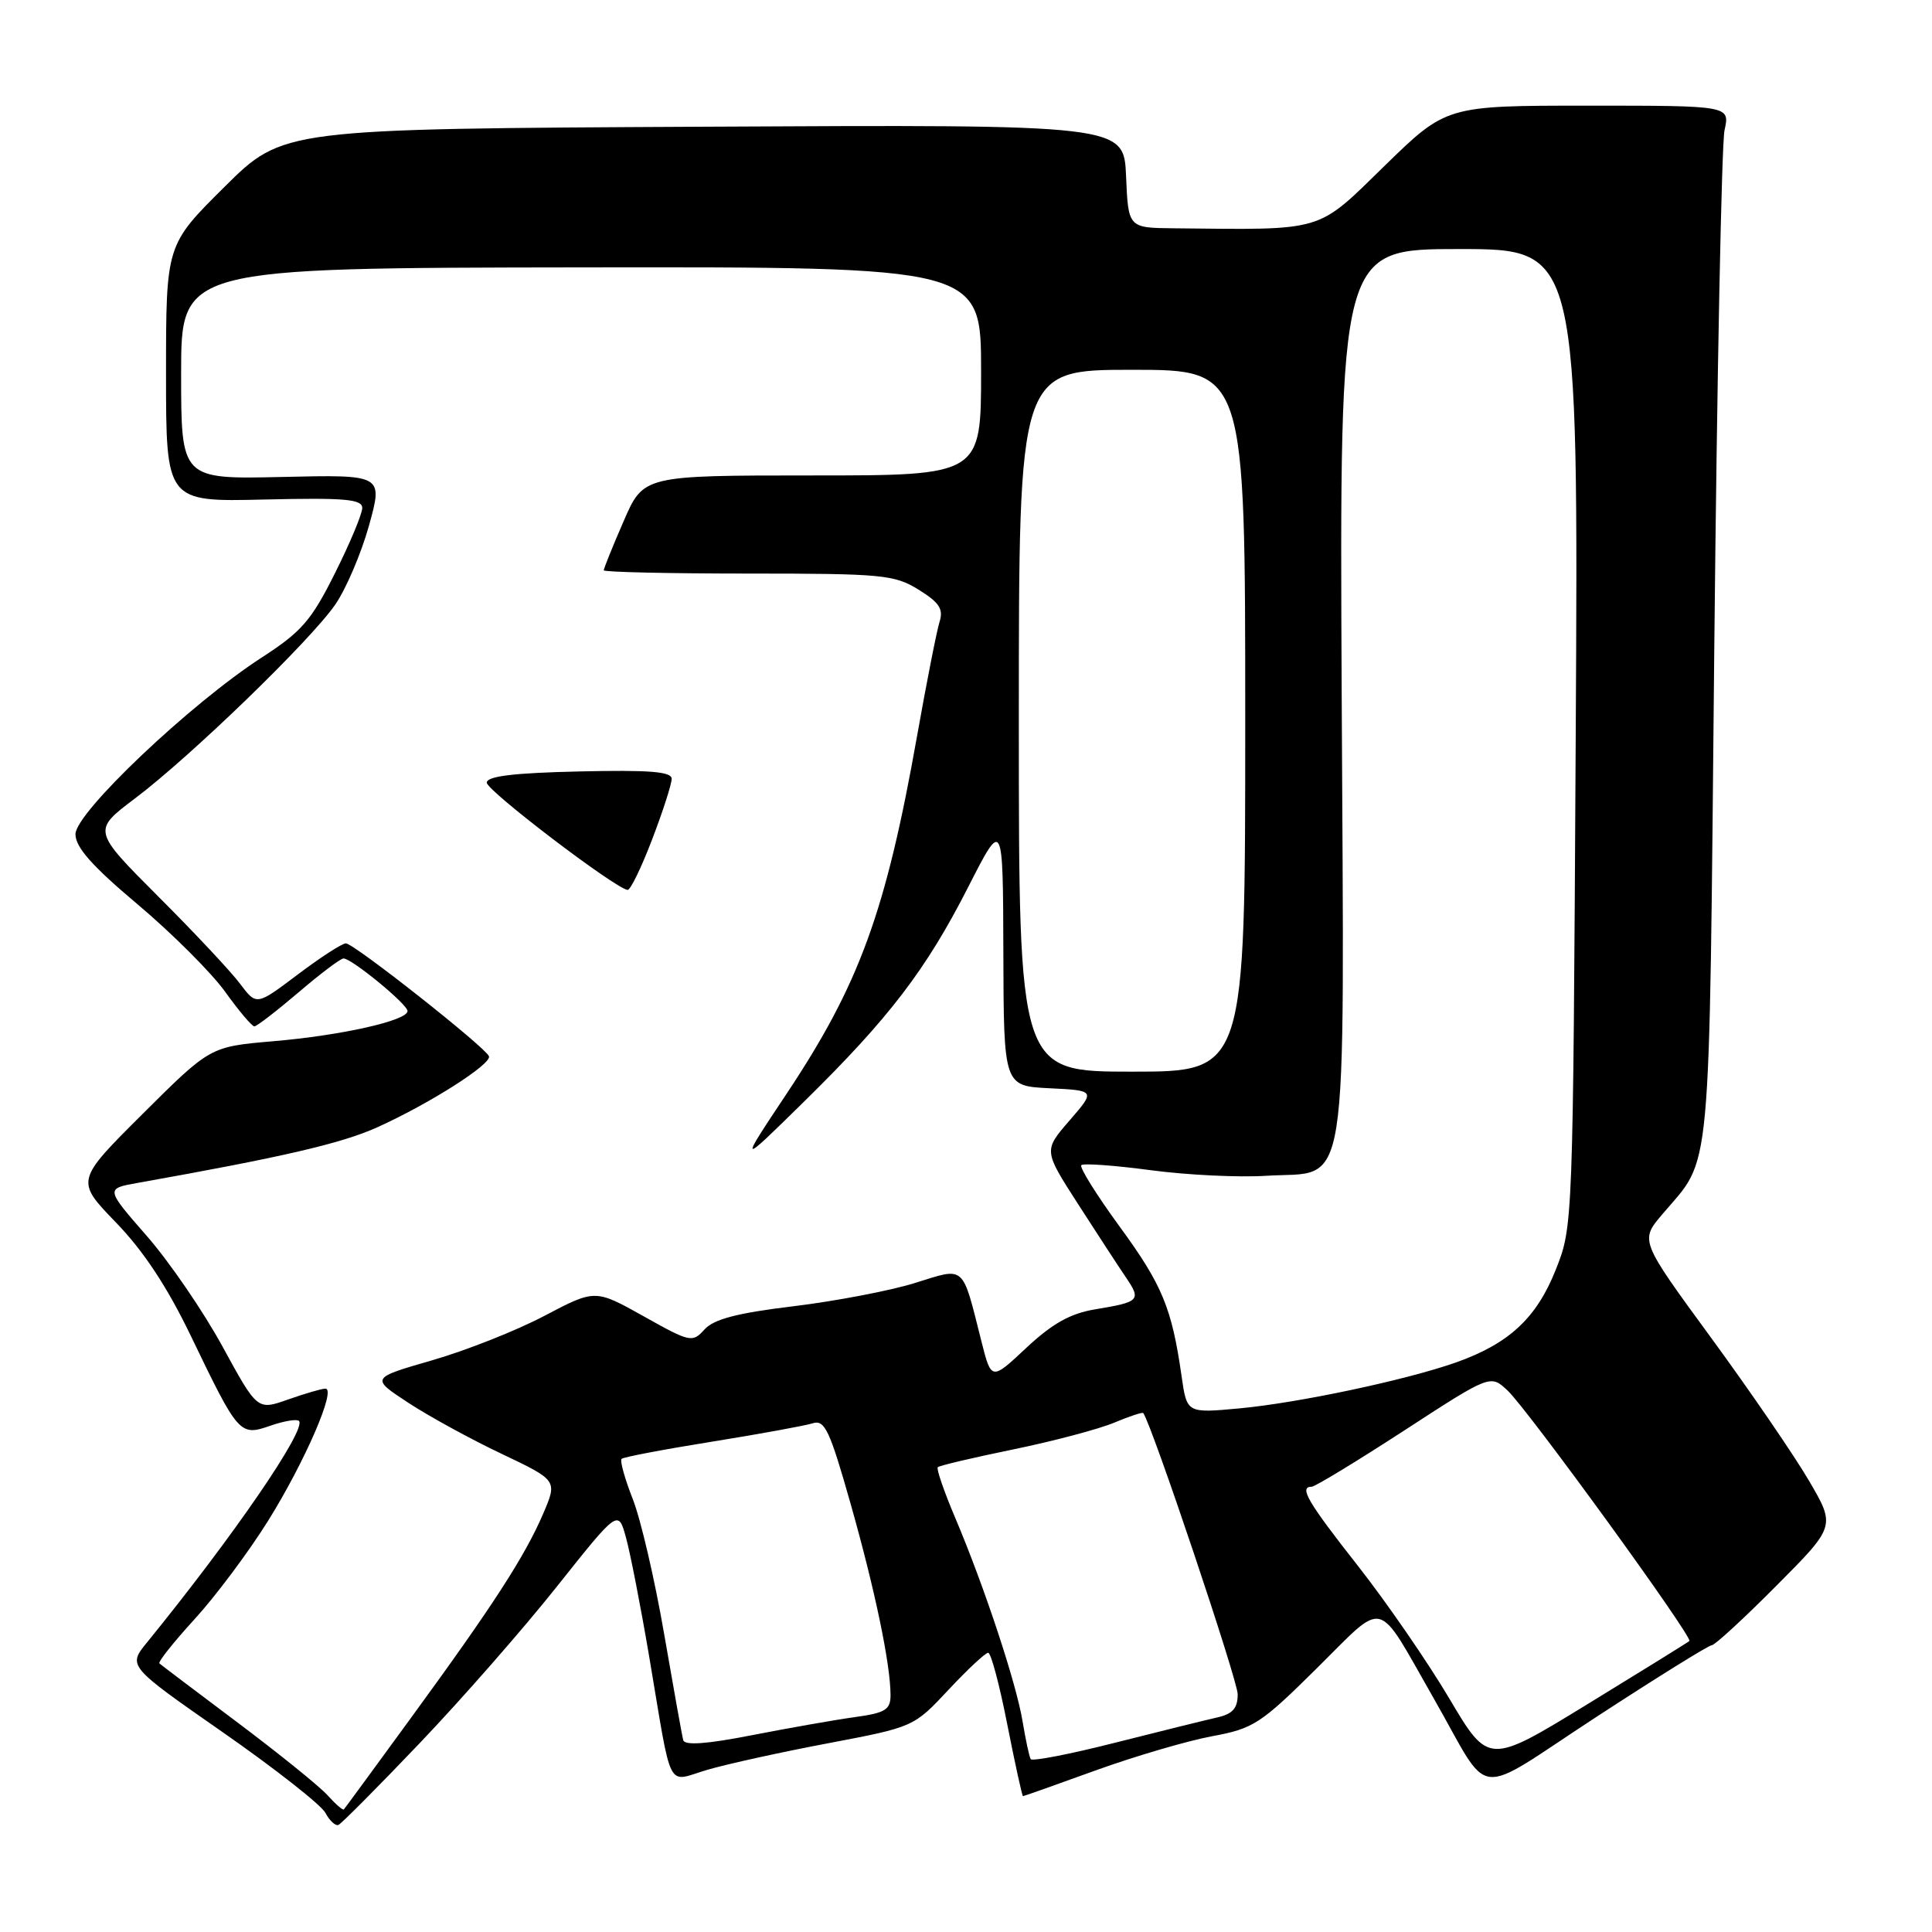 <?xml version="1.0" encoding="UTF-8" standalone="no"?>
<!DOCTYPE svg PUBLIC "-//W3C//DTD SVG 1.1//EN" "http://www.w3.org/Graphics/SVG/1.1/DTD/svg11.dtd" >
<svg xmlns="http://www.w3.org/2000/svg" xmlns:xlink="http://www.w3.org/1999/xlink" version="1.1" viewBox="0 0 256 256">
 <g >
 <path fill="currentColor"
d=" M 55.59 231.00 C 61.11 225.22 69.29 215.89 73.77 210.25 C 81.92 200.00 81.92 200.00 82.95 203.75 C 83.52 205.81 84.90 212.90 86.02 219.50 C 89.13 237.89 88.22 236.12 93.76 234.50 C 96.36 233.74 103.58 232.15 109.79 230.98 C 121.05 228.84 121.08 228.83 125.67 223.92 C 128.20 221.21 130.57 219.00 130.94 219.00 C 131.31 219.00 132.45 223.28 133.47 228.50 C 134.50 233.72 135.44 238.00 135.55 238.00 C 135.67 238.00 140.01 236.46 145.20 234.58 C 150.38 232.71 157.30 230.68 160.55 230.07 C 166.08 229.05 167.02 228.45 174.49 221.05 C 183.73 211.91 182.25 211.53 189.95 225.00 C 197.78 238.68 194.89 238.35 211.56 227.48 C 219.55 222.27 226.42 218.00 226.82 218.00 C 227.22 218.00 231.08 214.45 235.39 210.11 C 243.23 202.23 243.23 202.23 239.68 196.17 C 237.73 192.84 231.90 184.33 226.72 177.25 C 217.31 164.39 217.31 164.39 220.23 160.94 C 226.89 153.08 226.44 157.96 227.15 86.00 C 227.51 49.97 228.12 19.04 228.51 17.25 C 229.23 14.00 229.23 14.00 210.43 14.00 C 191.64 14.00 191.64 14.00 183.44 22.00 C 174.38 30.84 175.69 30.46 155.50 30.25 C 149.50 30.19 149.50 30.19 149.21 23.34 C 148.92 16.50 148.92 16.50 93.21 16.79 C 37.50 17.07 37.50 17.07 29.75 24.76 C 22.00 32.45 22.00 32.45 22.00 49.48 C 22.00 66.50 22.00 66.50 35.00 66.19 C 45.71 65.94 48.00 66.14 48.00 67.31 C 48.00 68.09 46.37 71.99 44.38 75.96 C 41.25 82.23 39.95 83.72 34.67 87.13 C 25.23 93.24 10.00 107.68 10.00 110.53 C 10.00 112.27 12.19 114.75 18.27 119.86 C 22.81 123.69 28.02 128.89 29.83 131.41 C 31.64 133.94 33.39 136.00 33.70 136.00 C 34.02 136.00 36.65 133.97 39.55 131.50 C 42.45 129.02 45.13 127.00 45.52 127.00 C 46.60 127.00 54.00 133.07 54.00 133.97 C 54.00 135.23 45.25 137.20 36.18 137.97 C 27.85 138.69 27.85 138.69 18.93 147.57 C 10.01 156.45 10.01 156.45 15.36 161.98 C 19.01 165.75 22.16 170.52 25.28 177.00 C 31.60 190.13 31.77 190.32 35.81 188.92 C 37.62 188.29 39.33 188.00 39.61 188.28 C 40.68 189.35 30.93 203.56 19.48 217.63 C 16.93 220.76 16.93 220.76 29.50 229.52 C 36.42 234.34 42.54 239.15 43.11 240.20 C 43.67 241.26 44.46 241.98 44.85 241.81 C 45.24 241.64 50.08 236.78 55.59 231.00 Z  M 43.41 237.89 C 42.36 236.72 37.00 232.39 31.50 228.26 C 26.00 224.13 21.33 220.60 21.12 220.41 C 20.91 220.22 23.02 217.57 25.80 214.53 C 28.59 211.48 32.96 205.62 35.52 201.52 C 40.40 193.69 44.60 184.00 43.12 184.00 C 42.64 184.00 40.42 184.65 38.17 185.44 C 34.10 186.88 34.10 186.88 29.50 178.45 C 26.97 173.81 22.45 167.20 19.44 163.76 C 13.98 157.50 13.98 157.50 18.24 156.74 C 37.51 153.31 45.26 151.51 50.00 149.37 C 56.91 146.25 65.17 140.99 64.79 139.96 C 64.35 138.78 46.89 125.00 45.83 125.00 C 45.33 125.00 42.46 126.86 39.45 129.13 C 33.99 133.25 33.99 133.25 31.83 130.38 C 30.65 128.79 25.76 123.57 20.96 118.78 C 12.25 110.05 12.25 110.05 17.87 105.81 C 25.23 100.27 41.08 84.93 44.41 80.13 C 45.85 78.05 47.87 73.32 48.90 69.62 C 50.76 62.89 50.76 62.89 37.38 63.20 C 24.00 63.50 24.00 63.50 24.00 49.50 C 24.00 35.50 24.00 35.50 77.00 35.43 C 130.00 35.36 130.00 35.36 130.00 49.18 C 130.00 63.00 130.00 63.00 107.63 63.00 C 85.26 63.00 85.26 63.00 82.63 69.07 C 81.18 72.40 80.00 75.33 80.00 75.57 C 80.00 75.80 88.61 76.00 99.13 76.00 C 116.91 76.00 118.51 76.15 121.71 78.13 C 124.46 79.83 125.03 80.70 124.50 82.38 C 124.13 83.55 122.79 90.35 121.52 97.50 C 117.39 120.79 113.89 130.39 104.28 144.85 C 97.86 154.50 97.86 154.50 106.51 146.00 C 117.80 134.92 122.72 128.49 128.31 117.50 C 132.90 108.50 132.90 108.50 132.95 126.20 C 133.00 143.90 133.00 143.90 139.08 144.20 C 145.16 144.50 145.16 144.50 141.72 148.47 C 138.28 152.44 138.28 152.44 142.80 159.47 C 145.29 163.34 148.14 167.71 149.15 169.20 C 151.26 172.30 151.05 172.51 145.08 173.50 C 141.83 174.04 139.44 175.38 136.01 178.58 C 131.36 182.94 131.36 182.94 130.04 177.72 C 127.44 167.43 127.98 167.90 121.21 170.01 C 117.97 171.02 110.75 172.40 105.17 173.08 C 97.69 173.98 94.60 174.79 93.36 176.15 C 91.75 177.94 91.47 177.88 85.28 174.41 C 78.86 170.82 78.86 170.82 72.13 174.36 C 68.43 176.31 61.73 178.96 57.25 180.25 C 49.11 182.60 49.11 182.60 54.11 185.88 C 56.86 187.68 62.43 190.73 66.49 192.65 C 73.86 196.16 73.86 196.16 71.98 200.56 C 69.54 206.23 65.37 212.68 54.55 227.50 C 49.74 234.10 45.69 239.62 45.56 239.76 C 45.43 239.90 44.46 239.06 43.41 237.89 Z  M 86.41 111.23 C 87.84 107.50 89.00 103.89 89.00 103.20 C 89.00 102.24 86.08 102.01 76.75 102.22 C 68.01 102.42 64.50 102.85 64.50 103.71 C 64.50 104.77 81.49 117.71 83.16 117.92 C 83.53 117.96 84.99 114.95 86.41 111.23 Z  M 136.57 233.09 C 136.38 232.76 135.90 230.52 135.50 228.11 C 134.66 223.01 130.45 210.29 126.58 201.14 C 125.09 197.64 124.05 194.61 124.26 194.41 C 124.47 194.20 128.97 193.14 134.28 192.05 C 139.58 190.96 145.58 189.37 147.61 188.52 C 149.64 187.67 151.39 187.09 151.49 187.24 C 152.66 188.87 164.00 222.66 164.00 224.49 C 164.00 226.37 163.34 227.11 161.25 227.58 C 159.74 227.92 153.64 229.43 147.71 230.93 C 141.77 232.44 136.76 233.41 136.57 233.09 Z  M 192.04 225.06 C 189.18 220.23 183.73 212.32 179.92 207.47 C 173.24 198.97 172.09 197.00 173.80 197.00 C 174.24 197.00 179.75 193.65 186.05 189.56 C 197.49 182.12 197.49 182.12 199.76 184.25 C 202.44 186.76 224.37 216.98 223.85 217.44 C 223.66 217.62 217.59 221.38 210.37 225.80 C 197.24 233.84 197.24 233.84 192.04 225.06 Z  M 90.53 230.57 C 90.37 229.98 89.24 223.65 88.00 216.50 C 86.77 209.35 84.90 201.30 83.84 198.62 C 82.79 195.94 82.12 193.55 82.36 193.31 C 82.59 193.07 87.98 192.05 94.33 191.03 C 100.68 190.01 106.70 188.91 107.70 188.59 C 109.28 188.09 109.95 189.52 112.71 199.26 C 115.94 210.66 118.00 220.53 118.00 224.62 C 118.00 226.55 117.32 226.97 113.25 227.53 C 110.64 227.89 104.52 228.97 99.65 229.92 C 93.63 231.10 90.71 231.31 90.53 230.57 Z  M 156.57 182.38 C 155.28 173.33 154.01 170.26 148.38 162.56 C 145.30 158.34 143.00 154.66 143.28 154.39 C 143.55 154.12 147.70 154.42 152.50 155.06 C 157.30 155.70 164.16 156.03 167.75 155.80 C 178.94 155.09 178.11 160.42 177.78 91.85 C 177.50 33.00 177.50 33.00 193.33 33.00 C 209.15 33.00 209.15 33.00 208.79 97.75 C 208.43 162.48 208.43 162.50 206.14 168.26 C 203.59 174.66 199.95 178.04 192.93 180.53 C 186.33 182.86 172.08 185.89 164.21 186.62 C 157.27 187.26 157.27 187.26 156.57 182.38 Z  M 135.00 95.50 C 135.00 49.00 135.00 49.00 150.00 49.00 C 165.00 49.00 165.00 49.00 165.00 95.50 C 165.00 142.00 165.00 142.00 150.00 142.00 C 135.00 142.00 135.00 142.00 135.00 95.50 Z "/>
</g>
</svg>